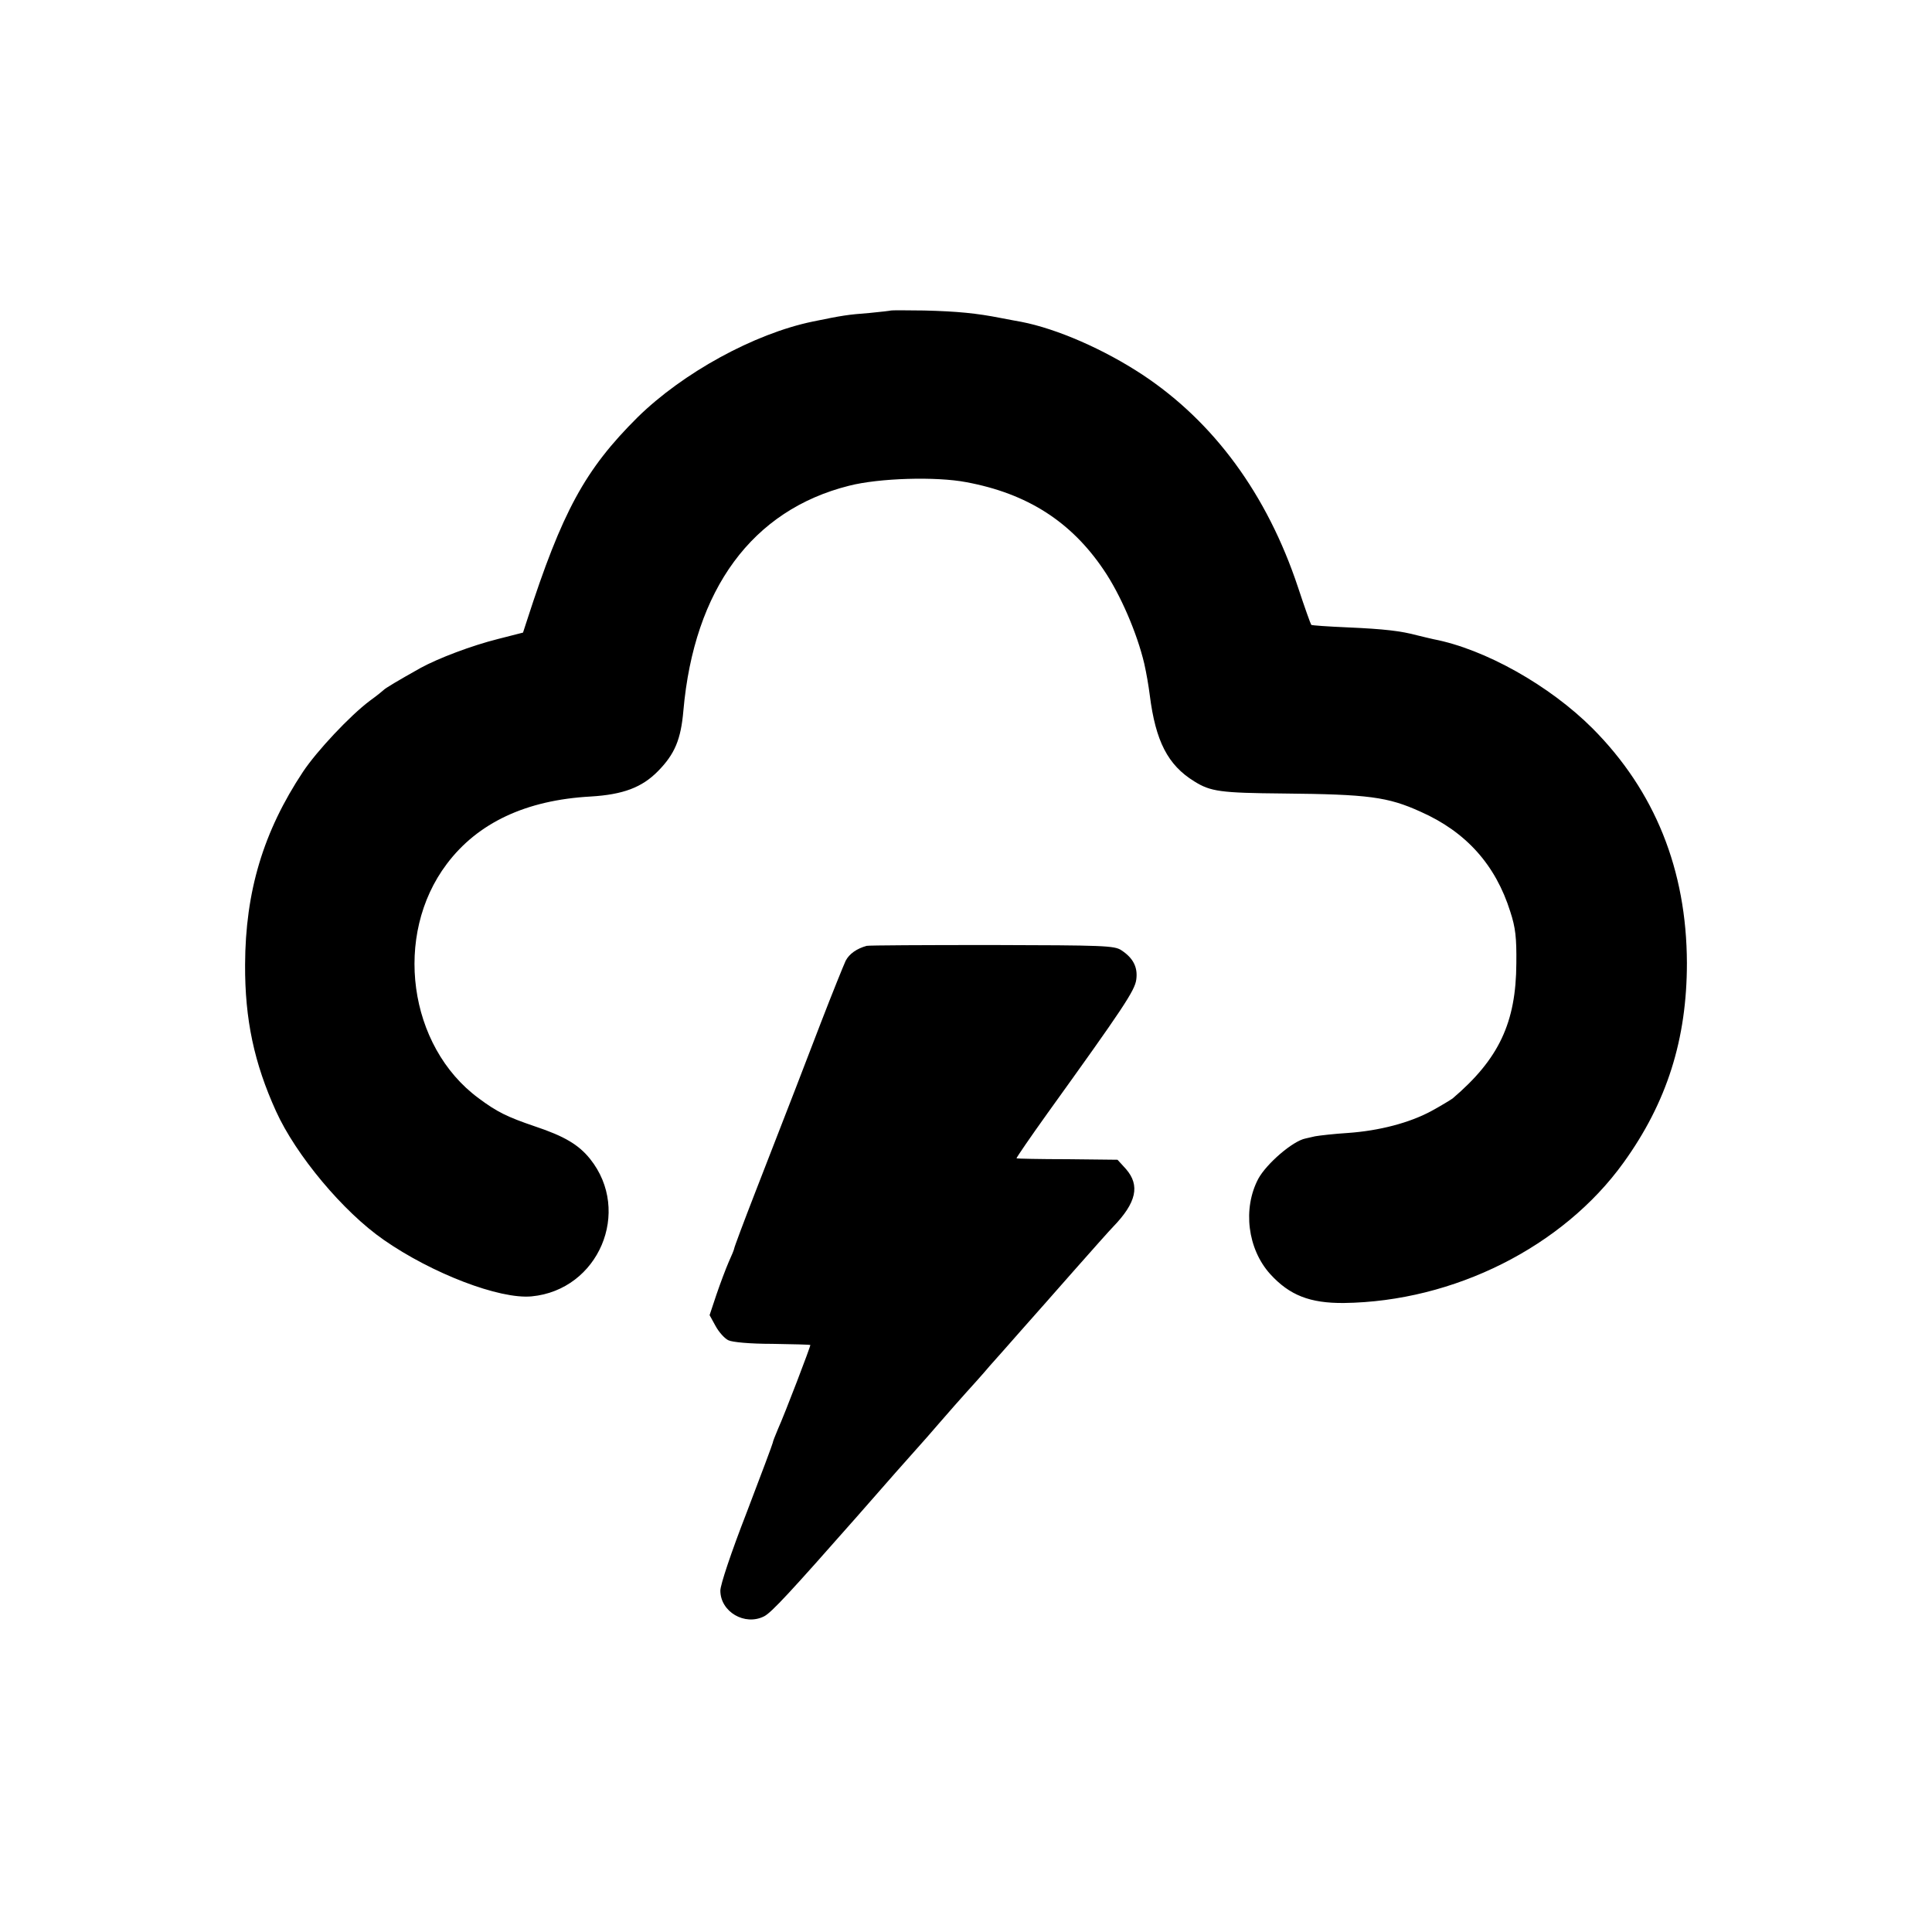 <svg version="1" xmlns="http://www.w3.org/2000/svg" width="933.333" height="933.333" viewBox="0 0 700 700"><path d="M322.8 112.5c-.2.1-3.7.5-7.8.9-7.9.6-9.8.9-20.5 3.1-21.3 4.4-47.1 18.6-63.5 34.7-19.1 19-27.3 34.1-40.1 73.7l-1.4 4.3-9 2.3c-9.6 2.4-21.7 7-28.1 10.5-8.2 4.6-12.9 7.4-13.4 8-.3.3-2.5 2.1-5 3.9-7.2 5.4-19.2 18.2-24.2 25.7-14.4 21.7-20.9 43.4-21 69.9-.1 19.9 3.3 35.7 11.2 53.1 7.2 15.9 24.3 36.4 39 46.6 17.5 12.2 42 21.6 53.6 20.5 24.3-2.3 36.4-30.8 21.2-49.8-4.1-5.1-9.2-8.2-20-11.8-10-3.4-13.7-5.2-20.4-10.2-25.5-18.8-31-59.1-11.5-84.9 11.2-14.9 28.7-23.1 52-24.4 11.9-.7 18.7-3.3 24.5-9.2 6.1-6.2 8.3-11.5 9.2-21.9 3.9-44.1 25-72.7 60-81.5 10.9-2.8 31.6-3.4 42.5-1.3 22.1 4.1 38 14.3 49.8 31.8 6 8.8 12.1 22.9 14.7 34 .8 3.6 1.5 7.6 2 11.5 2.1 16.5 6.5 25.2 16.1 31.1 5.9 3.7 9.5 4.2 32.3 4.4 30.8.3 37.8 1.2 49.7 6.6 16.5 7.3 27.2 19.3 32.5 36.2 1.9 5.8 2.3 9.4 2.2 18.7-.1 21.5-6.3 34.7-23.1 49-.7.5-4.1 2.6-7.6 4.5-7.9 4.3-18.9 7.2-30.4 8-4.8.3-10.1.9-11.8 1.2-1.6.4-3.2.7-3.5.8-4.6.9-14.1 9.1-17.1 14.6-5.7 10.8-3.9 25.4 4.3 34.5 7 7.7 14.4 10.6 26.7 10.5 39.9-.5 79.4-20.4 101.3-50.8 15.8-21.9 23-44.8 23-72.4-.1-33.7-11.6-62.3-34.2-85-15.5-15.5-38.9-28.7-57.6-32.3-1.1-.2-3.7-.9-5.9-1.4-6-1.6-11.8-2.3-25.5-2.9-6.9-.3-12.7-.7-12.9-.9-.2-.2-2.4-6.3-4.8-13.6-11.2-33.7-30.5-59.9-56.3-77-14.1-9.3-31.1-16.7-44-19.2-1.4-.2-4.7-.9-7.5-1.4-8.6-1.7-15.6-2.4-27.7-2.7-6.5-.1-11.9-.1-12 0z"/><path d="M314 342.7c-3.6 1-6.3 2.9-7.6 5.4-.7 1.5-4.8 11.6-9 22.5-7.6 19.8-9.2 24-23.8 61.5-4.2 10.8-7.6 19.9-7.6 20.3 0 .3-.9 2.5-2 4.9-1 2.3-3 7.6-4.4 11.7l-2.5 7.5 2.2 4c1.2 2.2 3.3 4.5 4.6 5.1 1.4.7 7.8 1.3 15.9 1.3 7.5.1 13.7.3 13.8.4.2.3-9.3 25.1-11.7 30.4-1 2.4-1.9 4.6-1.9 5 0 .3-4.3 11.8-9.5 25.4-5.6 14.4-9.5 26.1-9.5 28.2 0 7.7 8.9 12.9 15.9 9.3 2.7-1.4 9.7-9 33.5-36 8-9.2 21.8-24.8 23.1-26.2.6-.6 3.7-4.2 7-8s7.6-8.7 9.6-10.9c2-2.2 5.9-6.5 8.5-9.6 2.7-3 7.9-8.9 11.5-13 3.6-4 12.1-13.7 18.9-21.4 6.8-7.7 13.2-14.9 14.3-16 8.5-8.8 9.8-15 4.7-20.9l-3.1-3.4-18.1-.2c-10 0-18.3-.2-18.5-.3-.1-.2 4.9-7.5 11.2-16.3 27.4-38.1 31.7-44.5 32.2-48.5.6-4.4-1.1-7.8-5.4-10.6-2.5-1.7-6.5-1.8-46.8-1.9-24.2 0-44.7.1-45.5.3z"/></svg>
